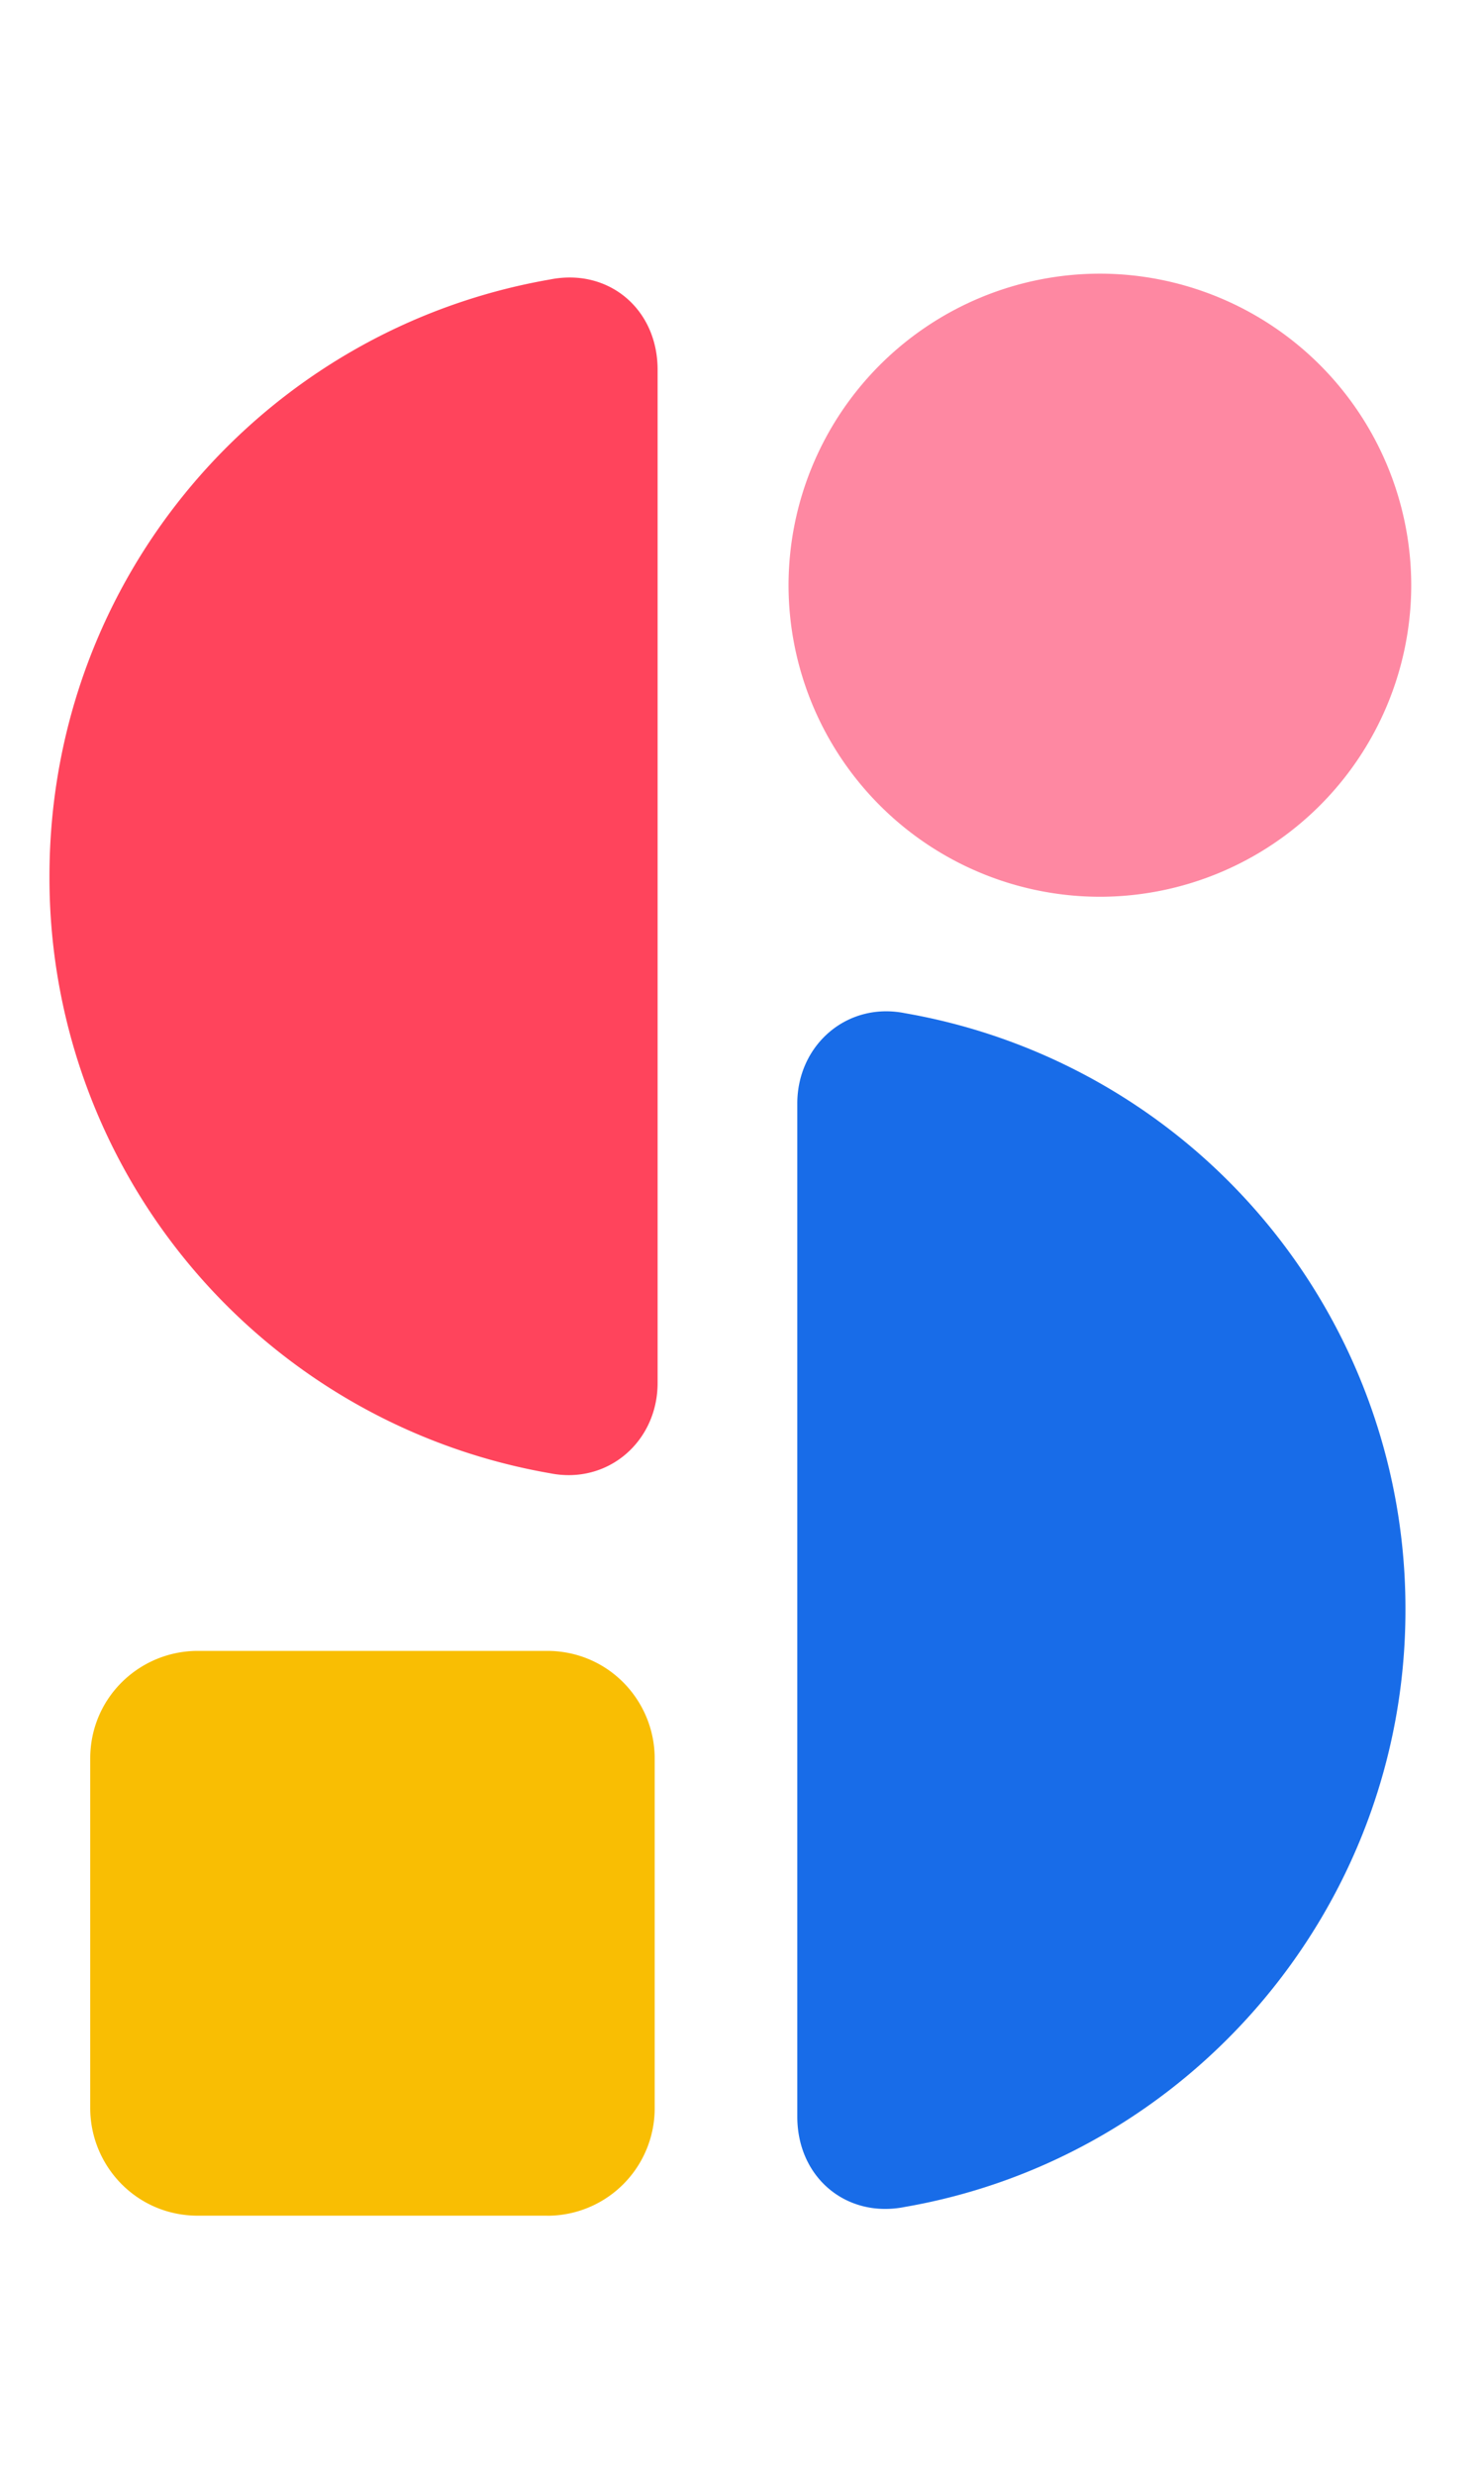 <svg xmlns="http://www.w3.org/2000/svg" width="30" height="50" viewBox="0 0 30 50">
    <g fill="none" fill-rule="nonzero">
        <path fill="#F9BE03" d="M11.059 44.765H4c-1.235 0-2.176-1-2.176-2.177V35.53c0-1.235 1-2.176 2.176-2.176h7.059c1.235 0 2.176 1 2.176 2.176v7.06a2.171 2.171 0 0 1-2.176 2.176z"/>
        <path fill="#FE88A2" d="M22.235 18.118a6.301 6.301 0 0 1-6.294-6.294 6.301 6.301 0 0 1 6.294-6.295 6.301 6.301 0 0 1 6.294 6.295 6.301 6.301 0 0 1-6.294 6.294z"/>
        <path fill="#FF445C" d="M1 17.706a12.209 12.209 0 0 0 10.118 12.059c1.176.235 2.176-.647 2.176-1.824V7.471c0-1.236-1-2.06-2.176-1.824C5.353 6.647 1 11.647 1 17.706z"/>
        <path fill="#186CE8" d="M28.412 32.53a12.209 12.209 0 0 0-10.118-12.06c-1.176-.235-2.176.648-2.176 1.824v20.47c0 1.236 1 2.06 2.176 1.824 5.765-1 10.118-6.059 10.118-12.059z"/>
    </g>
</svg>
